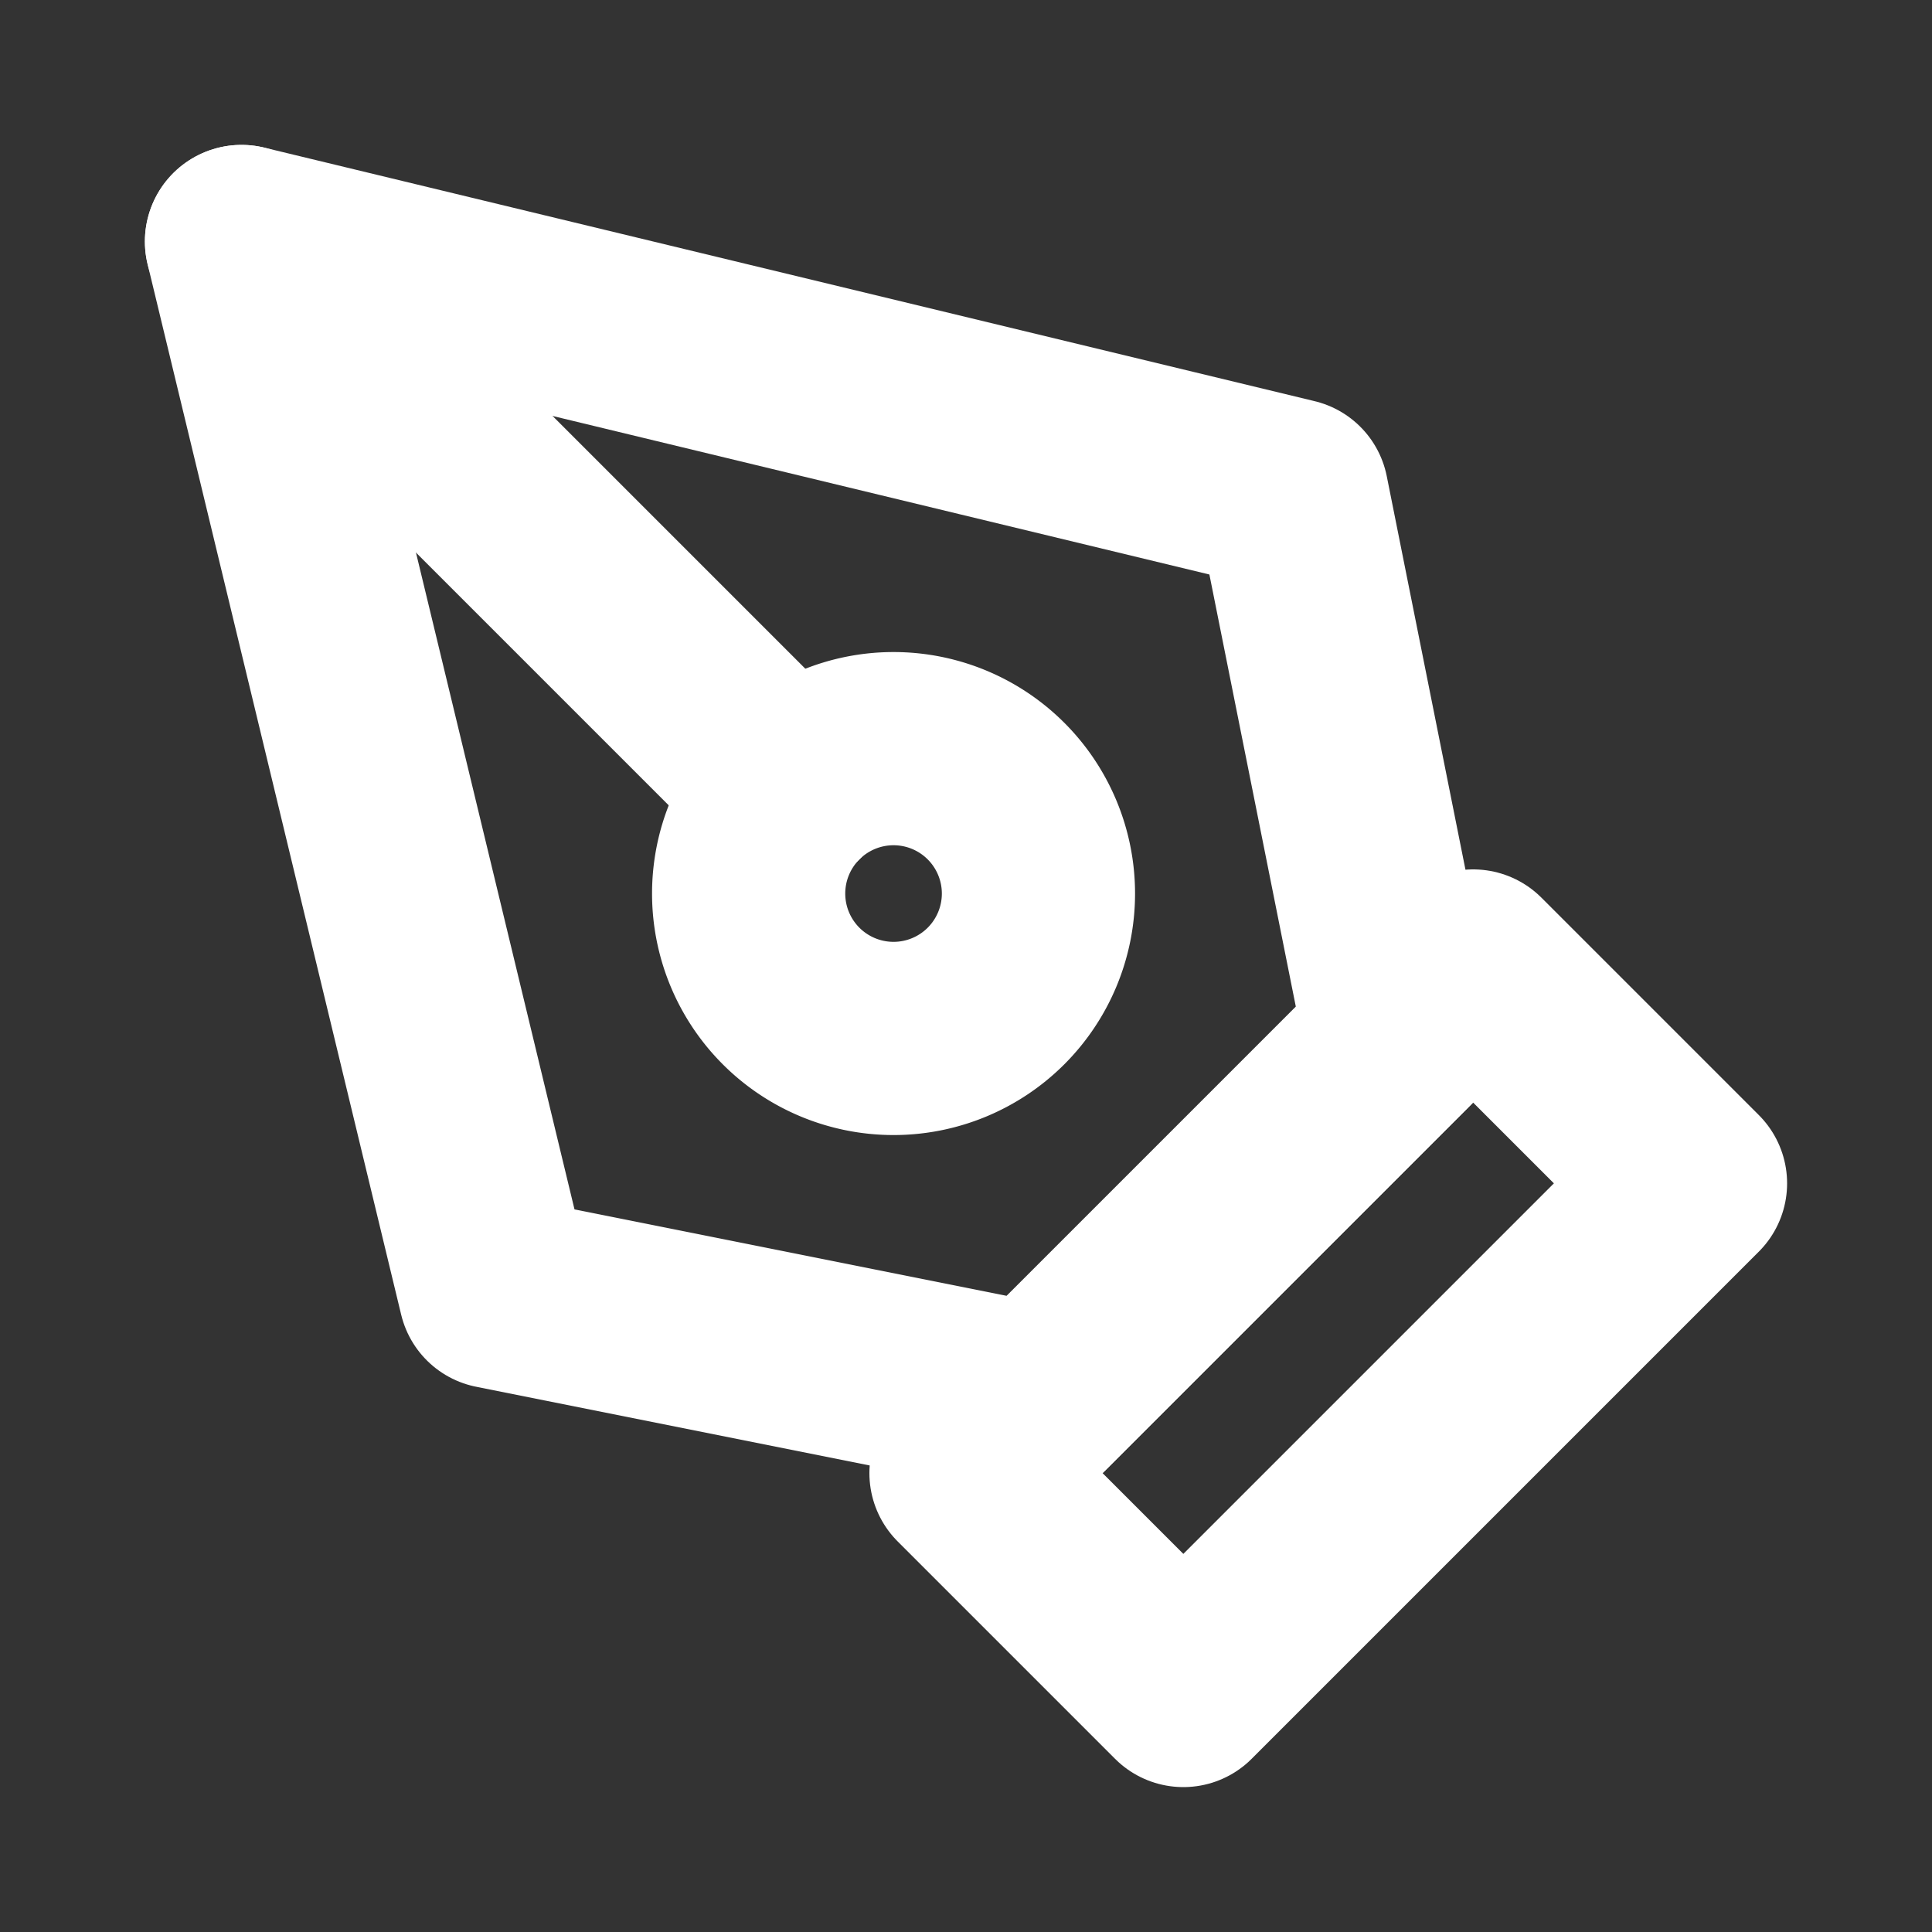 <svg xmlns="http://www.w3.org/2000/svg" width="40" height="40" viewBox="0 0 40 40">
  <rect x="0" y="0" width="40" height="40" fill="#333333" stroke="none"/>
  <g id="Gruppe_3138" data-name="Gruppe 3138" transform="translate(-384 -663)">
    <rect id="Rechteck_2240" data-name="Rechteck 2240" width="40" height="40" transform="translate(384 663)" fill="none"/>
    <g id="Icon_feather-pen-tool" data-name="Icon feather-pen-tool" transform="translate(386 665)">
      <path id="Pfad_1252" data-name="Pfad 1252" d="M18,28.5,28.5,18,33,22.5,22.5,33Z" fill="none" stroke="#fff" stroke-linecap="round" stroke-linejoin="round" stroke-width="4"/>
      <path id="Pfad_1253" data-name="Pfad 1253" d="M27,19.5,24.75,8.25,3,3,8.25,24.75,19.5,27Z" fill="none" stroke="#fff" stroke-linecap="round" stroke-linejoin="round" stroke-width="4"/>
      <path id="Pfad_1254" data-name="Pfad 1254" d="M3,3,14.379,14.379" fill="none" stroke="#fff" stroke-linecap="round" stroke-linejoin="round" stroke-width="4"/>
      <path id="Pfad_1255" data-name="Pfad 1255" d="M19.5,16.5a3,3,0,1,1-3-3A3,3,0,0,1,19.5,16.5Z" fill="none" stroke="#fff" stroke-linecap="round" stroke-linejoin="round" stroke-width="4"/>
    </g>
  </g>
</svg>
